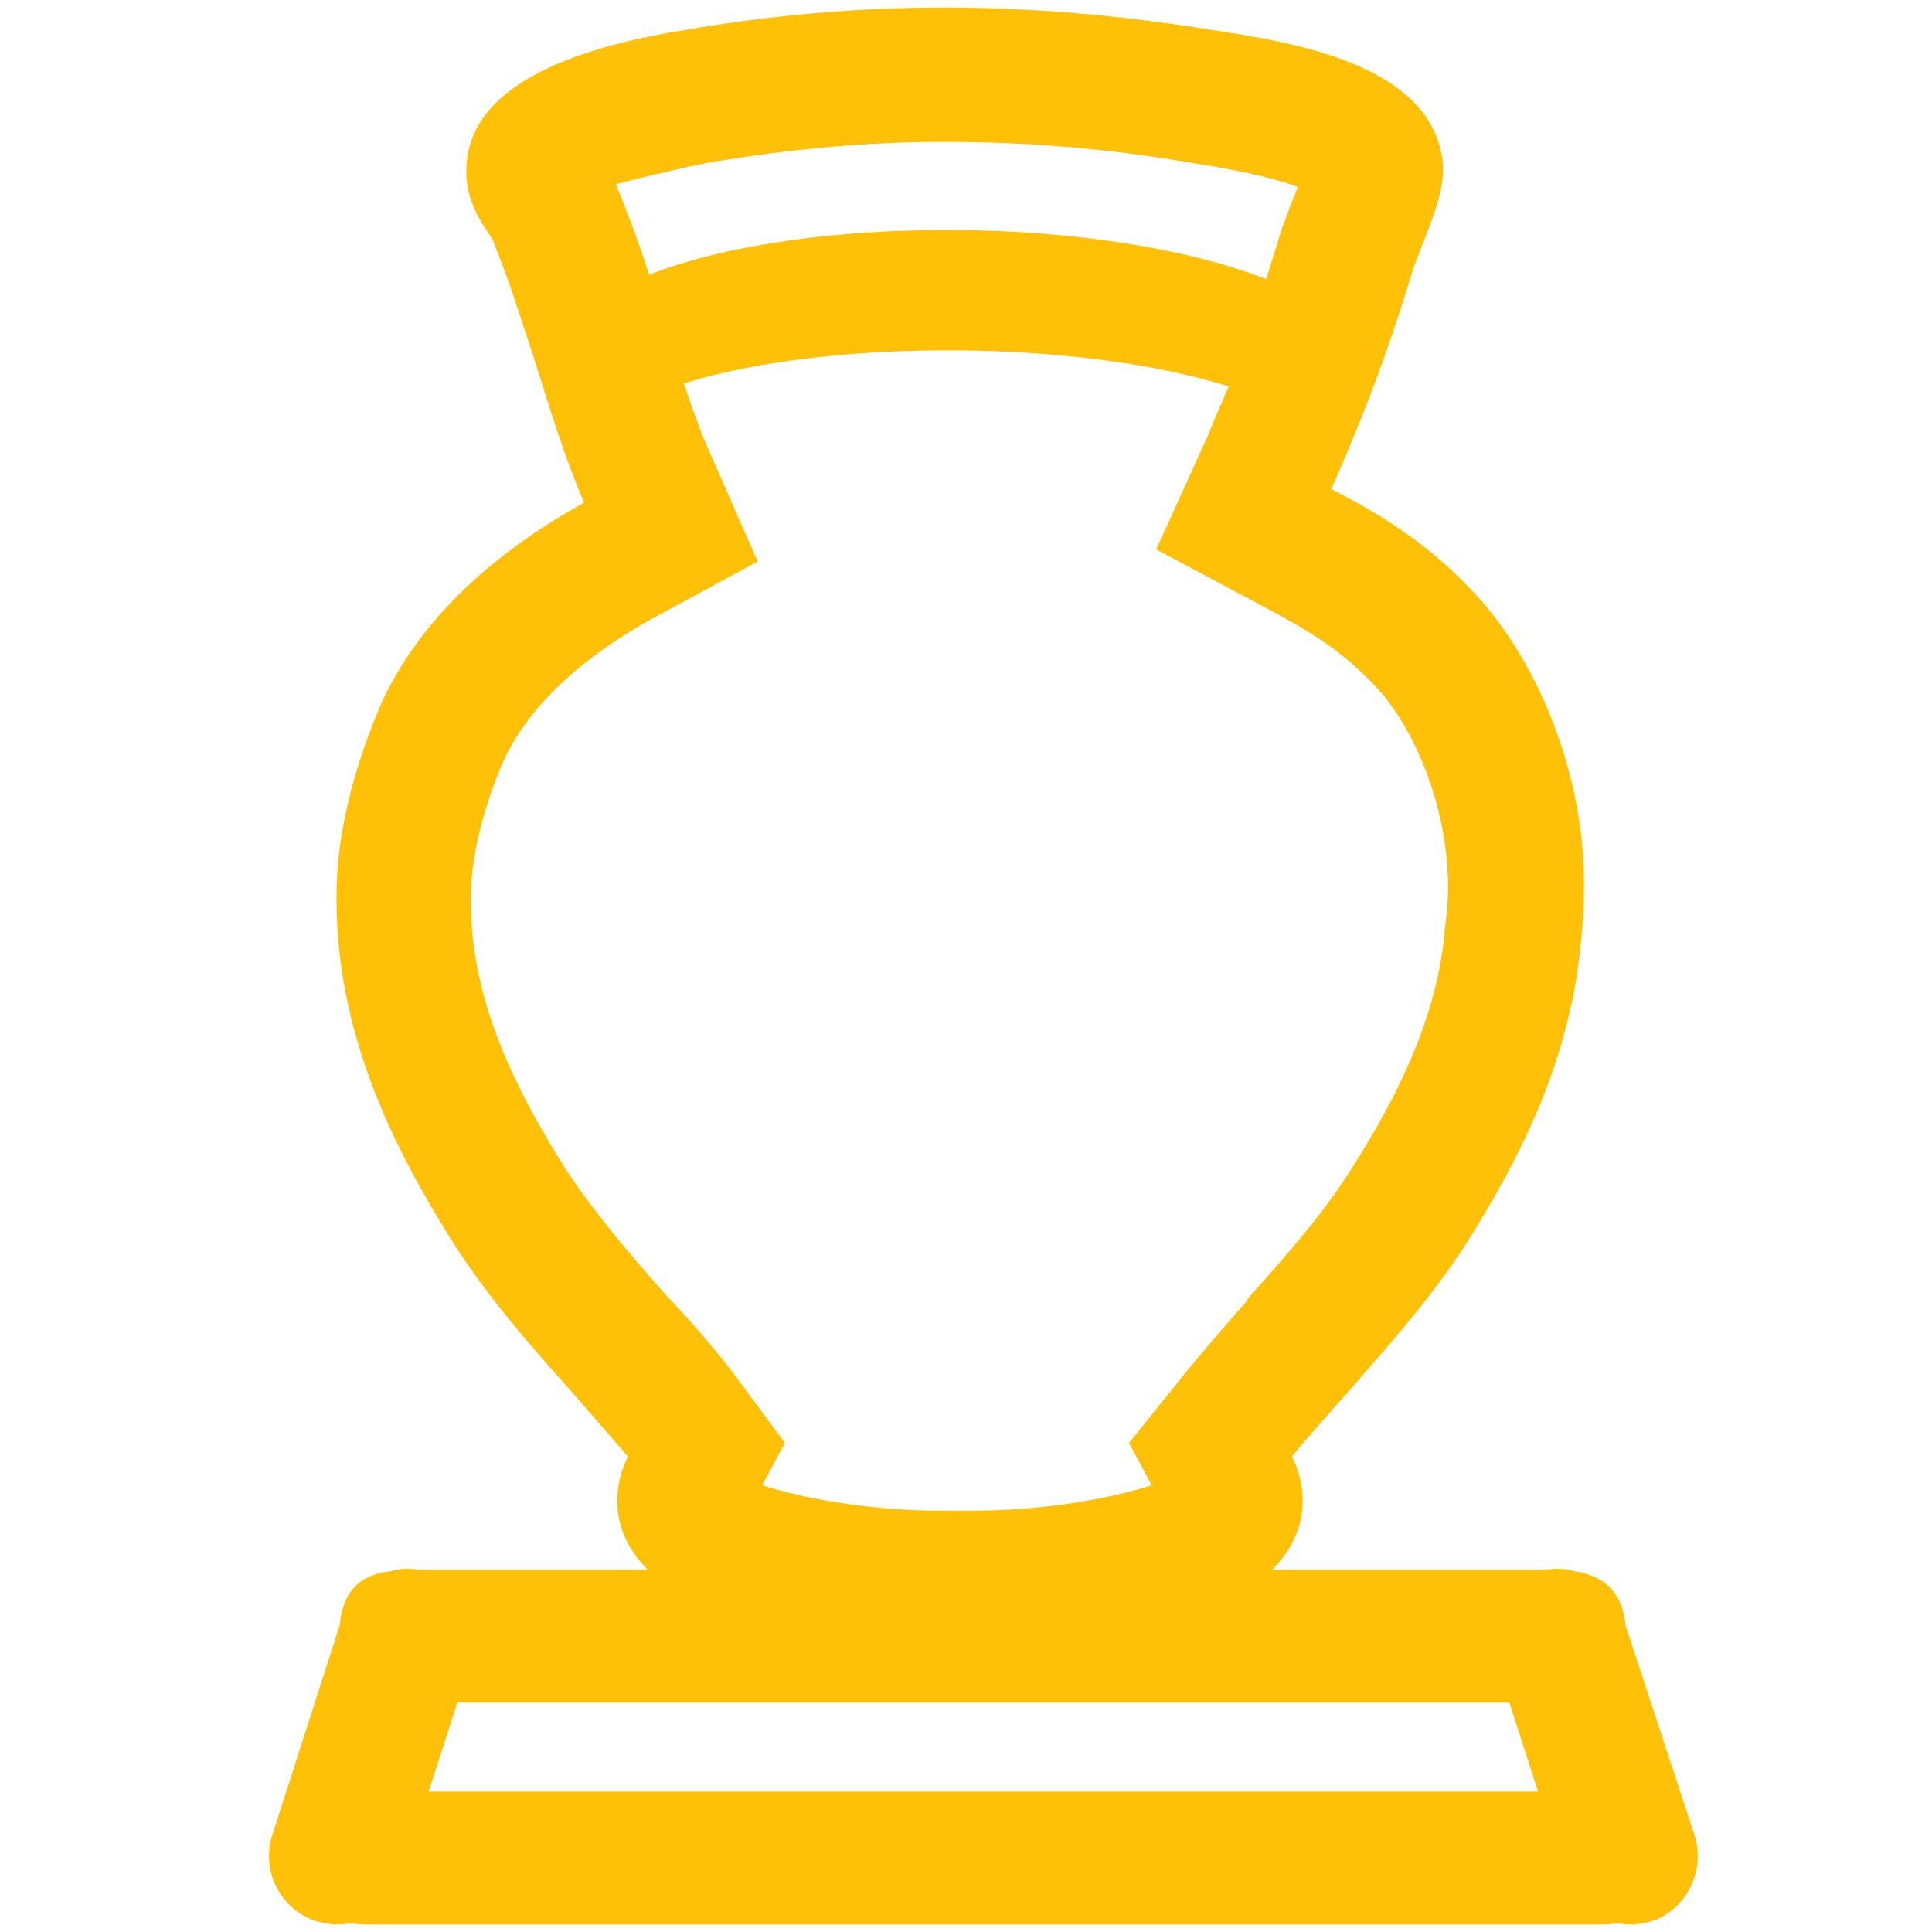 <?xml version="1.0" standalone="no"?><!DOCTYPE svg PUBLIC "-//W3C//DTD SVG 1.1//EN" "http://www.w3.org/Graphics/SVG/1.1/DTD/svg11.dtd"><svg t="1683777903424" class="icon" viewBox="0 0 1024 1024" version="1.1" xmlns="http://www.w3.org/2000/svg" p-id="5199" width="32" height="32" xmlns:xlink="http://www.w3.org/1999/xlink"><path d="M898.4 973.6l-36.8-112c-1.6-16.8-10.4-26.4-27.2-28.8-4.8-1.6-10.4-1.6-15.2-0.8H222.4c-5.6-0.8-10.4-0.8-15.2 0.8-16.8 1.6-25.6 11.2-27.2 28.8l-36 112c-5.6 19.2 5.6 39.2 24 44.8 3.2 0.8 7.2 1.6 10.4 1.6 2.4 0 4.8 0 7.2-0.8 3.2 0.8 6.4 0.8 9.6 0.8H848c3.2 0 6.4 0 9.6-0.8 2.4 0.8 4.8 0.8 7.2 0.8 3.2 0 7.2-0.8 10.4-1.6 17.6-5.6 28.8-25.6 23.2-44.8z m-656-71.2H800l15.2 47.2H227.2l15.2-47.2z" p-id="5200" fill="#FFC107"></path><path d="M839.2 456.8c-2.4-48.8-22.4-100.8-52-136-25.6-29.6-52-46.4-81.6-61.6 16.8-37.6 31.2-76 43.2-116 0.8-3.2 3.2-8 4.8-12.8 5.6-14.4 12-29.6 11.2-43.2C760 33.6 684 22.4 643.2 16 593.6 8 546.4 4 500.8 4 454.4 4 408.8 8 362.4 16c-48.8 8-113.6 25.6-115.2 72.8-0.8 15.2 6.4 27.2 12 35.2 1.6 2.4 2.4 4 3.2 6.4 7.2 17.6 13.6 38.4 20.8 60 8 25.6 16 52 26.4 76-50.4 28-86.4 62.4-106.4 104-7.2 16-24 57.6-24.8 100.8-1.6 76.8 32 140 61.6 187.2 18.4 28.8 40 53.6 60.8 76.8 11.2 12.8 21.6 24.8 32 36.8-5.6 11.2-7.2 24-4 36 8.8 31.2 45.6 45.6 67.2 51.2 32.8 8.8 69.6 13.6 108.8 13.6h8c39.2 0 76-4.8 108.8-13.6 21.6-5.6 58.4-20 67.2-51.2 3.2-12 1.6-24.8-4-36 9.6-12 20.8-24 32-36.8 20.8-24 42.4-48 60.8-76.8 25.6-40.8 53.6-92.8 60-156 1.6-14.4 2.4-30.4 1.6-45.6zM374.4 86.4c42.4-7.2 84-11.2 125.6-11.2 42.4 0 85.6 3.2 132 11.2 31.2 4.8 48 9.6 56 12.8-0.8 1.6-1.6 3.2-1.6 4l-0.8 1.6c-2.4 5.6-4 11.2-6.4 16.8-2.4 8.8-5.6 17.6-8 26.4-85.6-33.6-243.2-35.2-327.2-2.4-4.8-15.2-10.4-30.4-16-44-0.8-1.6-0.8-2.4-1.6-4 9.6-2.4 24.8-6.4 48-11.2z m391.2 407.2v1.6c-4.8 48.8-28.8 92-49.6 124.8-15.2 24-34.4 45.6-54.4 68l-0.8 1.6c-11.2 12.8-22.4 25.6-32.8 38.4l-29.6 36.8 12 22.4c-2.4 0.8-4.8 1.6-8 2.4-26.4 7.2-57.6 11.2-90.4 11.2h-9.6c-32.8 0-64-4-90.4-11.2-3.2-0.8-5.6-1.6-8-2.4l12-22.4-27.2-36.8c-10.4-13.6-21.6-26.4-32.8-38.4l-1.6-1.6c-20-22.4-38.4-44-54.4-68-25.6-40.8-52-90.4-50.4-147.2 0.8-30.4 13.6-61.6 18.4-72 13.6-27.2 39.2-51.2 76-72l57.6-31.2-26.4-60c-4.8-11.2-8.8-22.4-12.8-34.4 77.6-24 209.6-23.2 288.8 1.6-3.2 8-7.2 16-10.4 24.8l-28 61.6 60 32c25.6 13.6 42.4 24.8 60 44.8 19.2 23.2 32.8 60 34.4 93.6 0.8 9.6 0 20.8-1.6 32z" p-id="5201" fill="#FFC107"></path></svg>
